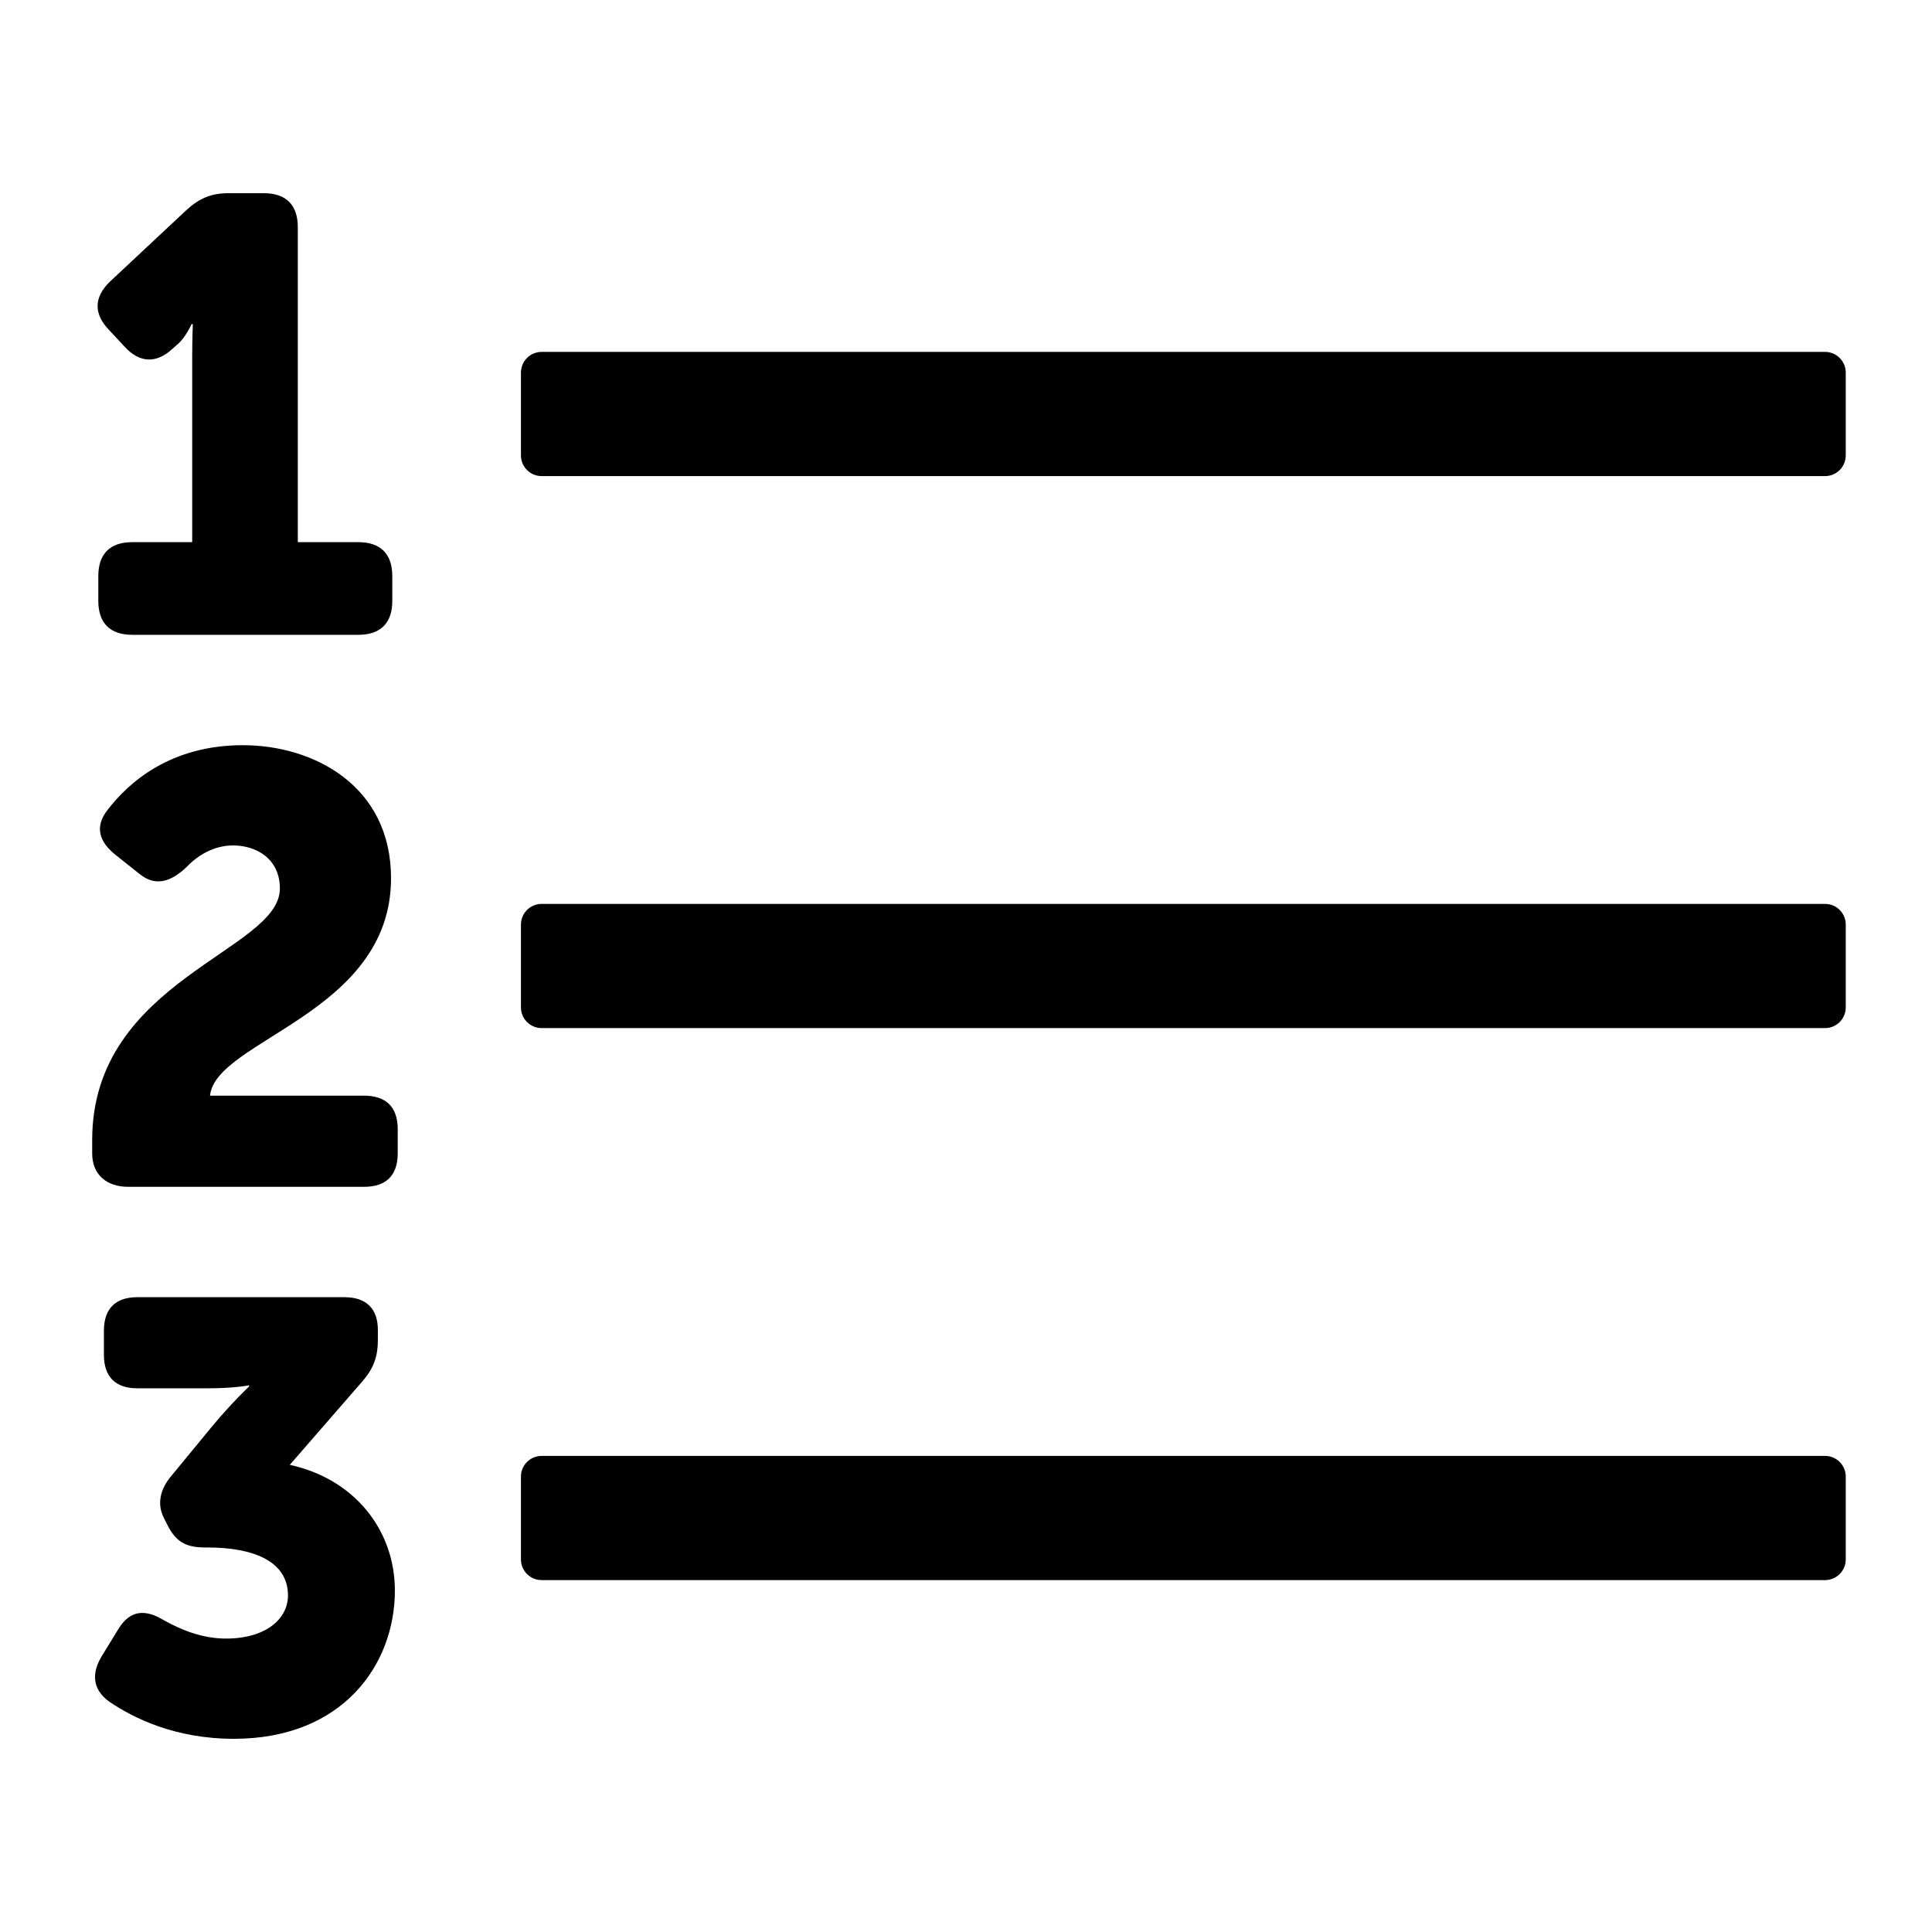 <?xml version="1.0" encoding="UTF-8"?>
<svg width="560px" height="560px" viewBox="0 0 560 560" version="1.1" xmlns="http://www.w3.org/2000/svg" xmlns:xlink="http://www.w3.org/1999/xlink">
    <!-- Generator: sketchtool 53 (72520) - https://sketchapp.com -->
    <title>list-ol</title>
    <desc>Created with sketchtool.</desc>
    <g id="Page-1" stroke="none" stroke-width="1" fill="none" fill-rule="evenodd">
        <g id="uA048-list-ol" fill="#000000" fill-rule="nonzero">
            <g id="list-ol" transform="translate(26, 56)">
                <path d="M2.495,110.993 C2.495,104.549 5.896,101.146 12.342,101.146 L29.707,101.146 L29.707,47.798 C29.707,42.964 29.886,37.951 29.886,37.951 L29.527,37.951 C29.527,37.951 27.737,41.89 25.589,43.68 L23.978,45.112 C19.323,49.41 14.489,49.229 10.192,44.575 L5.538,39.562 C1.063,34.908 1.241,30.076 5.896,25.6 L28.096,4.833 C31.854,1.432 35.256,0 40.268,0 L50.473,0 C56.917,0 60.319,3.4 60.319,9.846 L60.319,101.147 L77.863,101.147 C84.307,101.147 87.71,104.549 87.71,110.994 L87.71,118.156 C87.71,124.599 84.308,128.002 77.863,128.002 L12.341,128.002 C5.896,128.002 2.494,124.6 2.494,118.156 L2.494,110.993 L2.495,110.993 Z M0.719,274.443 C0.719,227.961 55.124,219.686 55.124,201.552 C55.124,192.749 48.08,189.051 41.566,189.051 C35.932,189.051 31.179,192.044 28.185,195.214 C23.783,199.439 19.205,201.2 14.452,197.326 L7.586,191.868 C2.656,187.994 1.423,183.593 5.121,178.839 C11.284,170.74 23.432,160 44.384,160 C64.983,160 87.344,171.796 87.344,198.559 C87.344,237.822 36.461,245.393 34.877,261.59 L79.597,261.59 C85.936,261.59 89.281,264.936 89.281,271.274 L89.281,278.318 C89.281,284.655 85.936,288.001 79.597,288.001 L11.108,288.001 C5.122,288.001 0.72,284.655 0.72,278.318 L0.72,274.443 L0.719,274.443 Z M3.594,423.879 L8.348,416.132 C11.693,410.675 16.094,410.322 21.552,413.668 C26.306,416.308 32.469,418.949 39.511,418.949 C50.956,418.949 57.47,413.315 57.47,406.448 C57.47,396.589 47.61,392.539 34.053,392.539 L33.349,392.539 C27.715,392.539 24.898,390.778 22.433,385.848 L21.552,384.087 C19.44,380.038 20.319,375.636 23.841,371.587 L35.286,357.677 C41.272,350.458 46.203,345.88 46.203,345.88 L46.203,345.528 C46.203,345.528 42.154,346.408 34.23,346.408 L13.805,346.408 C7.467,346.408 4.122,343.064 4.122,336.725 L4.122,329.682 C4.122,323.343 7.467,319.999 13.805,319.999 L73.844,319.999 C80.182,319.999 83.528,323.343 83.528,329.506 L83.528,332.323 C83.528,337.253 82.295,340.599 79.126,344.296 L57.998,368.594 C76.661,372.643 88.457,387.432 88.457,405.039 C88.458,426.52 73.316,448 41.8,448 C24.722,448 12.749,442.014 5.706,437.261 C0.776,433.739 0.425,428.985 3.594,423.879 Z M509,76 L509,52 C509,48.686 506.314,46 503,46 L131,46 C127.686,46 125,48.686 125,52 L125,76 C125,79.314 127.686,82 131,82 L503,82 C506.314,82 509,79.314 509,76 Z M509,236 L509,212 C509,208.686 506.314,206 503,206 L131,206 C127.686,206 125,208.686 125,212 L125,236 C125,239.314 127.686,242 131,242 L503,242 C506.314,242 509,239.314 509,236 Z M509,396 L509,372 C509,368.686 506.314,366 503,366 L131,366 C127.686,366 125,368.686 125,372 L125,396 C125,399.314 127.686,402 131,402 L503,402 C506.314,402 509,399.314 509,396 Z" id="Shape"></path>
            </g>
        </g>
    </g>
</svg>